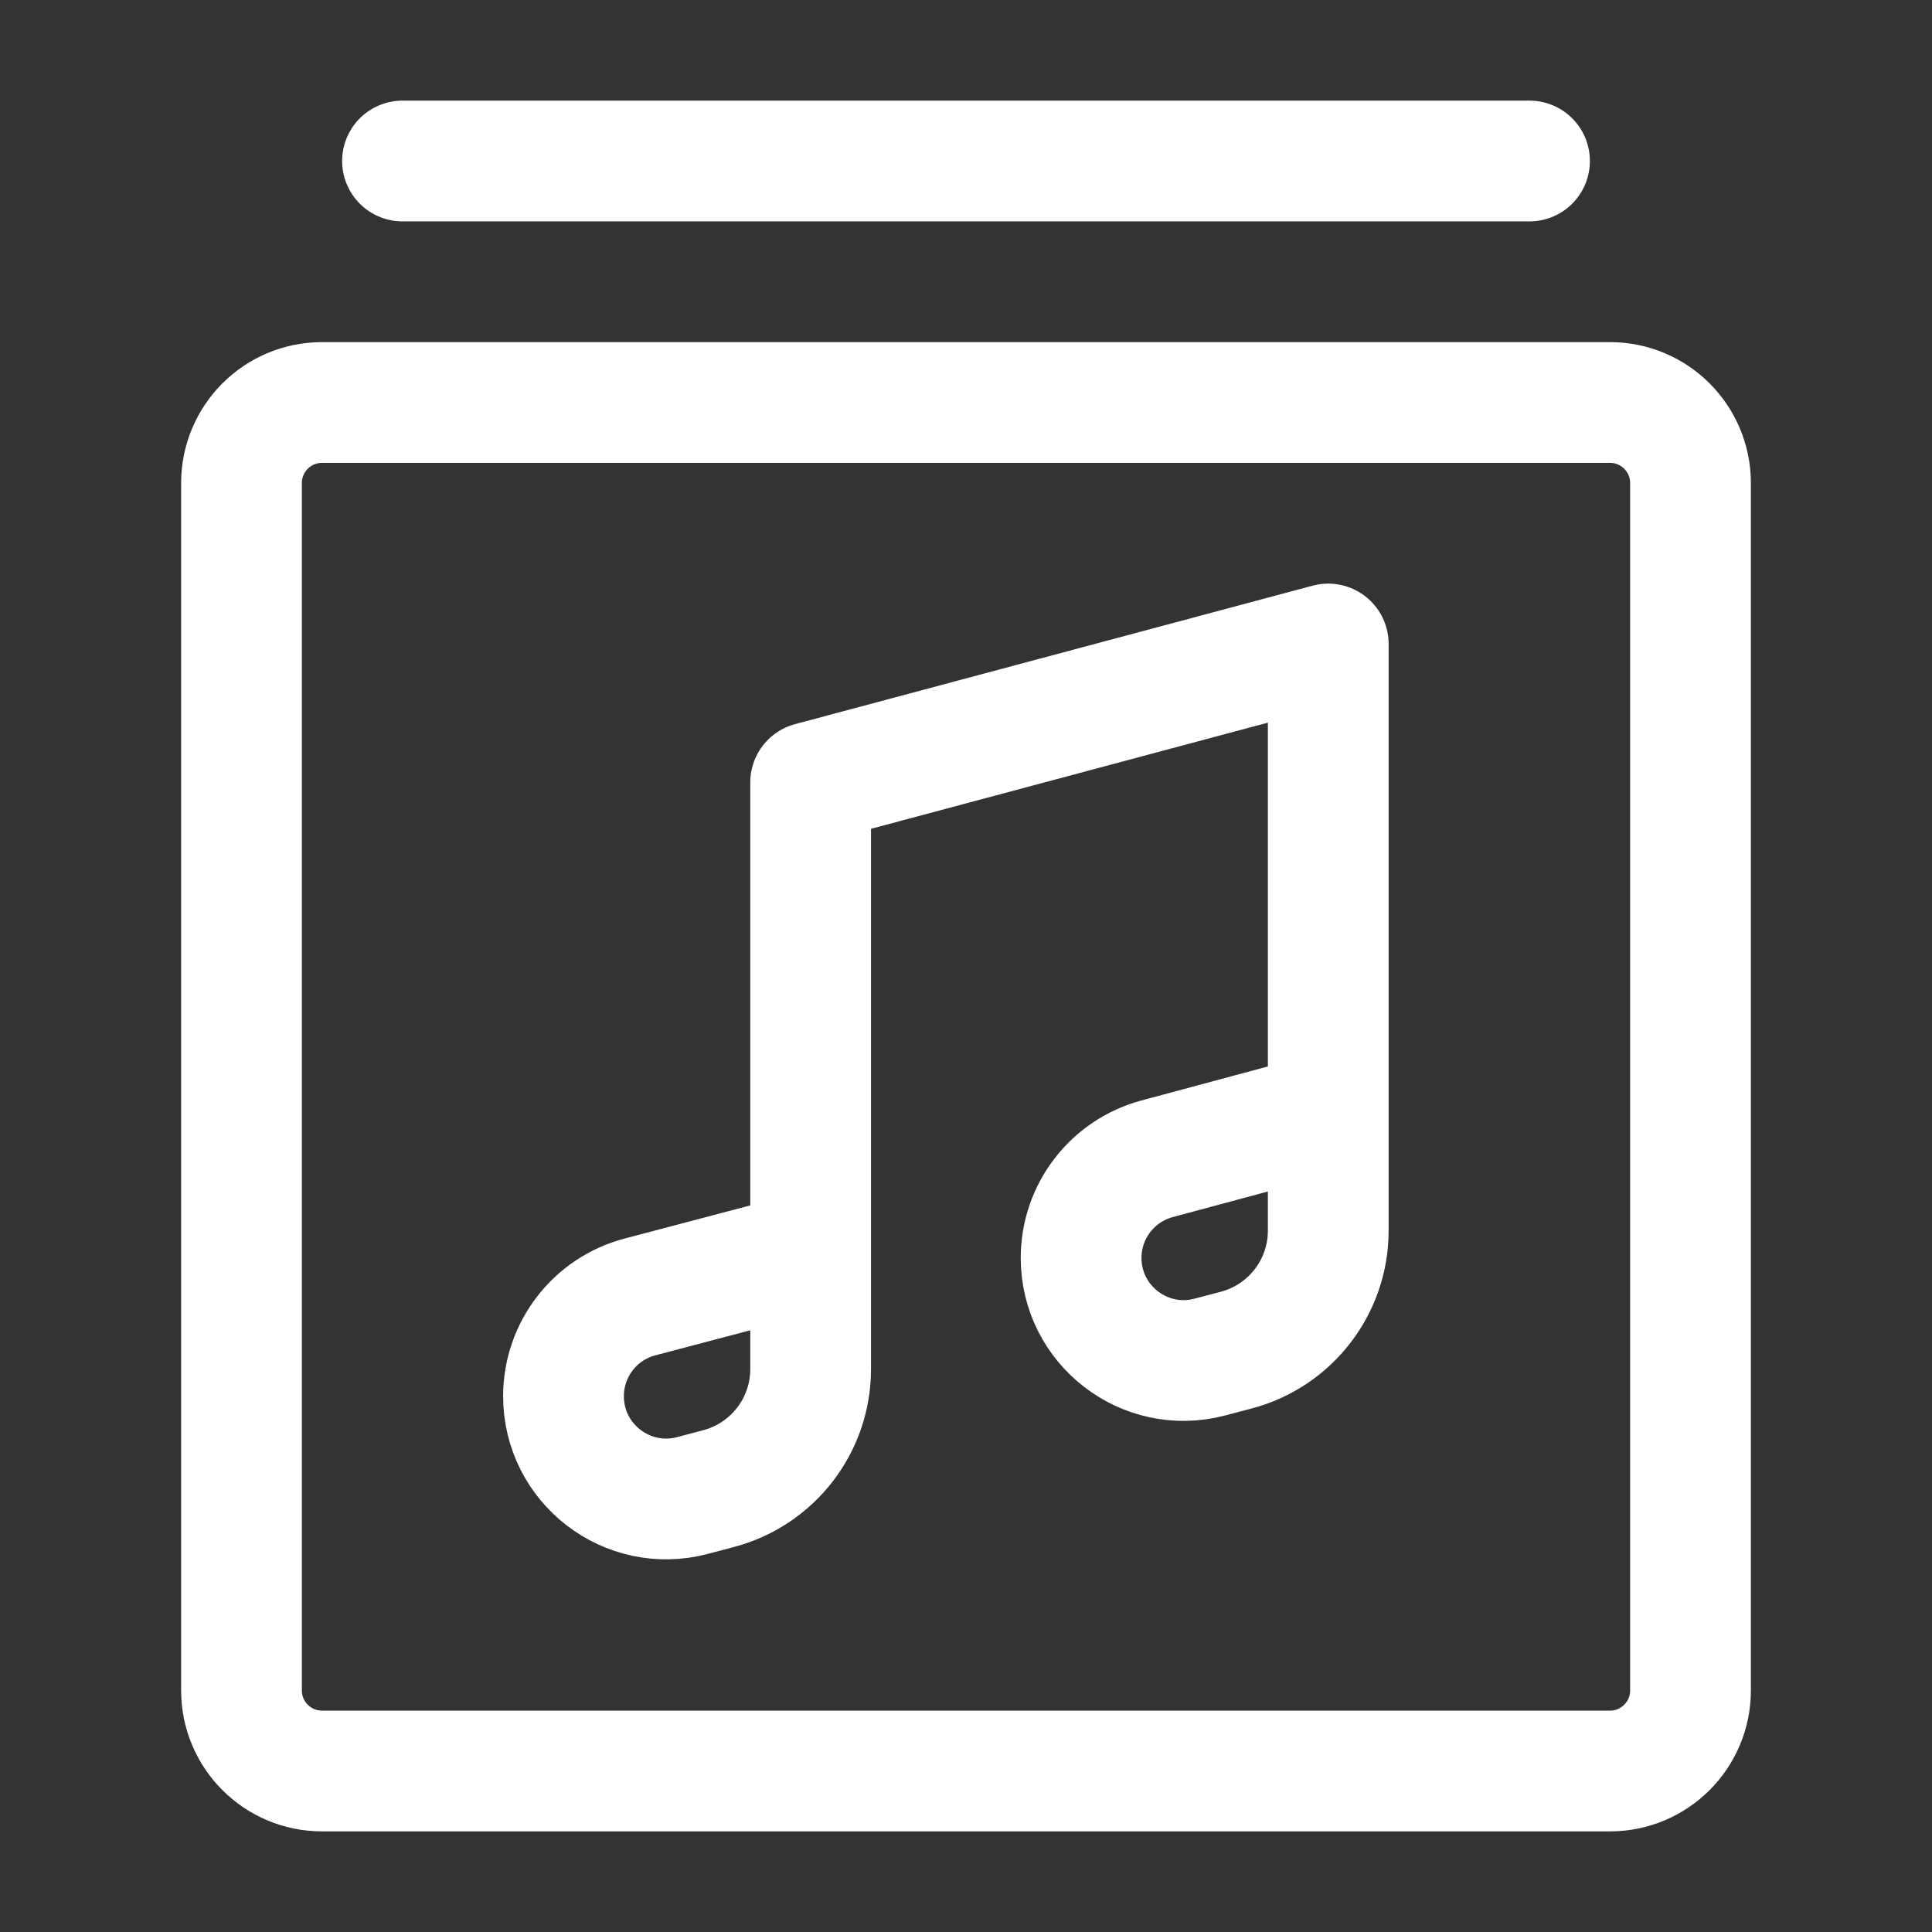 <svg width="24" height="24" viewBox="0 0 24 24" fill="none" xmlns="http://www.w3.org/2000/svg">
<rect x="0" y="0" width="24" height="24" fill="#333333" stroke="none"/>
<path d="M10.07 15.552V17.008C10.07 17.705 9.6 18.314 8.926 18.492L8.601 18.578C7.792 18.791 7 18.181 7 17.344C7 16.765 7.39 16.258 7.95 16.111L10.07 15.552ZM10.07 15.552V9.72L16.5 8V13.823M16.5 13.823V15.288C16.5 15.985 16.03 16.594 15.356 16.772L15.029 16.858C14.221 17.071 13.43 16.462 13.43 15.626C13.43 15.049 13.817 14.545 14.373 14.395L16.5 13.823ZM5 2H19M3 6C3 5.448 3.448 5 4 5H20C20.552 5 21 5.448 21 6V21C21 21.552 20.552 22 20 22H4C3.448 22 3 21.552 3 21V6Z" stroke="white" stroke-width="1.5" stroke-linecap="round" stroke-linejoin="round"/>
</svg>

